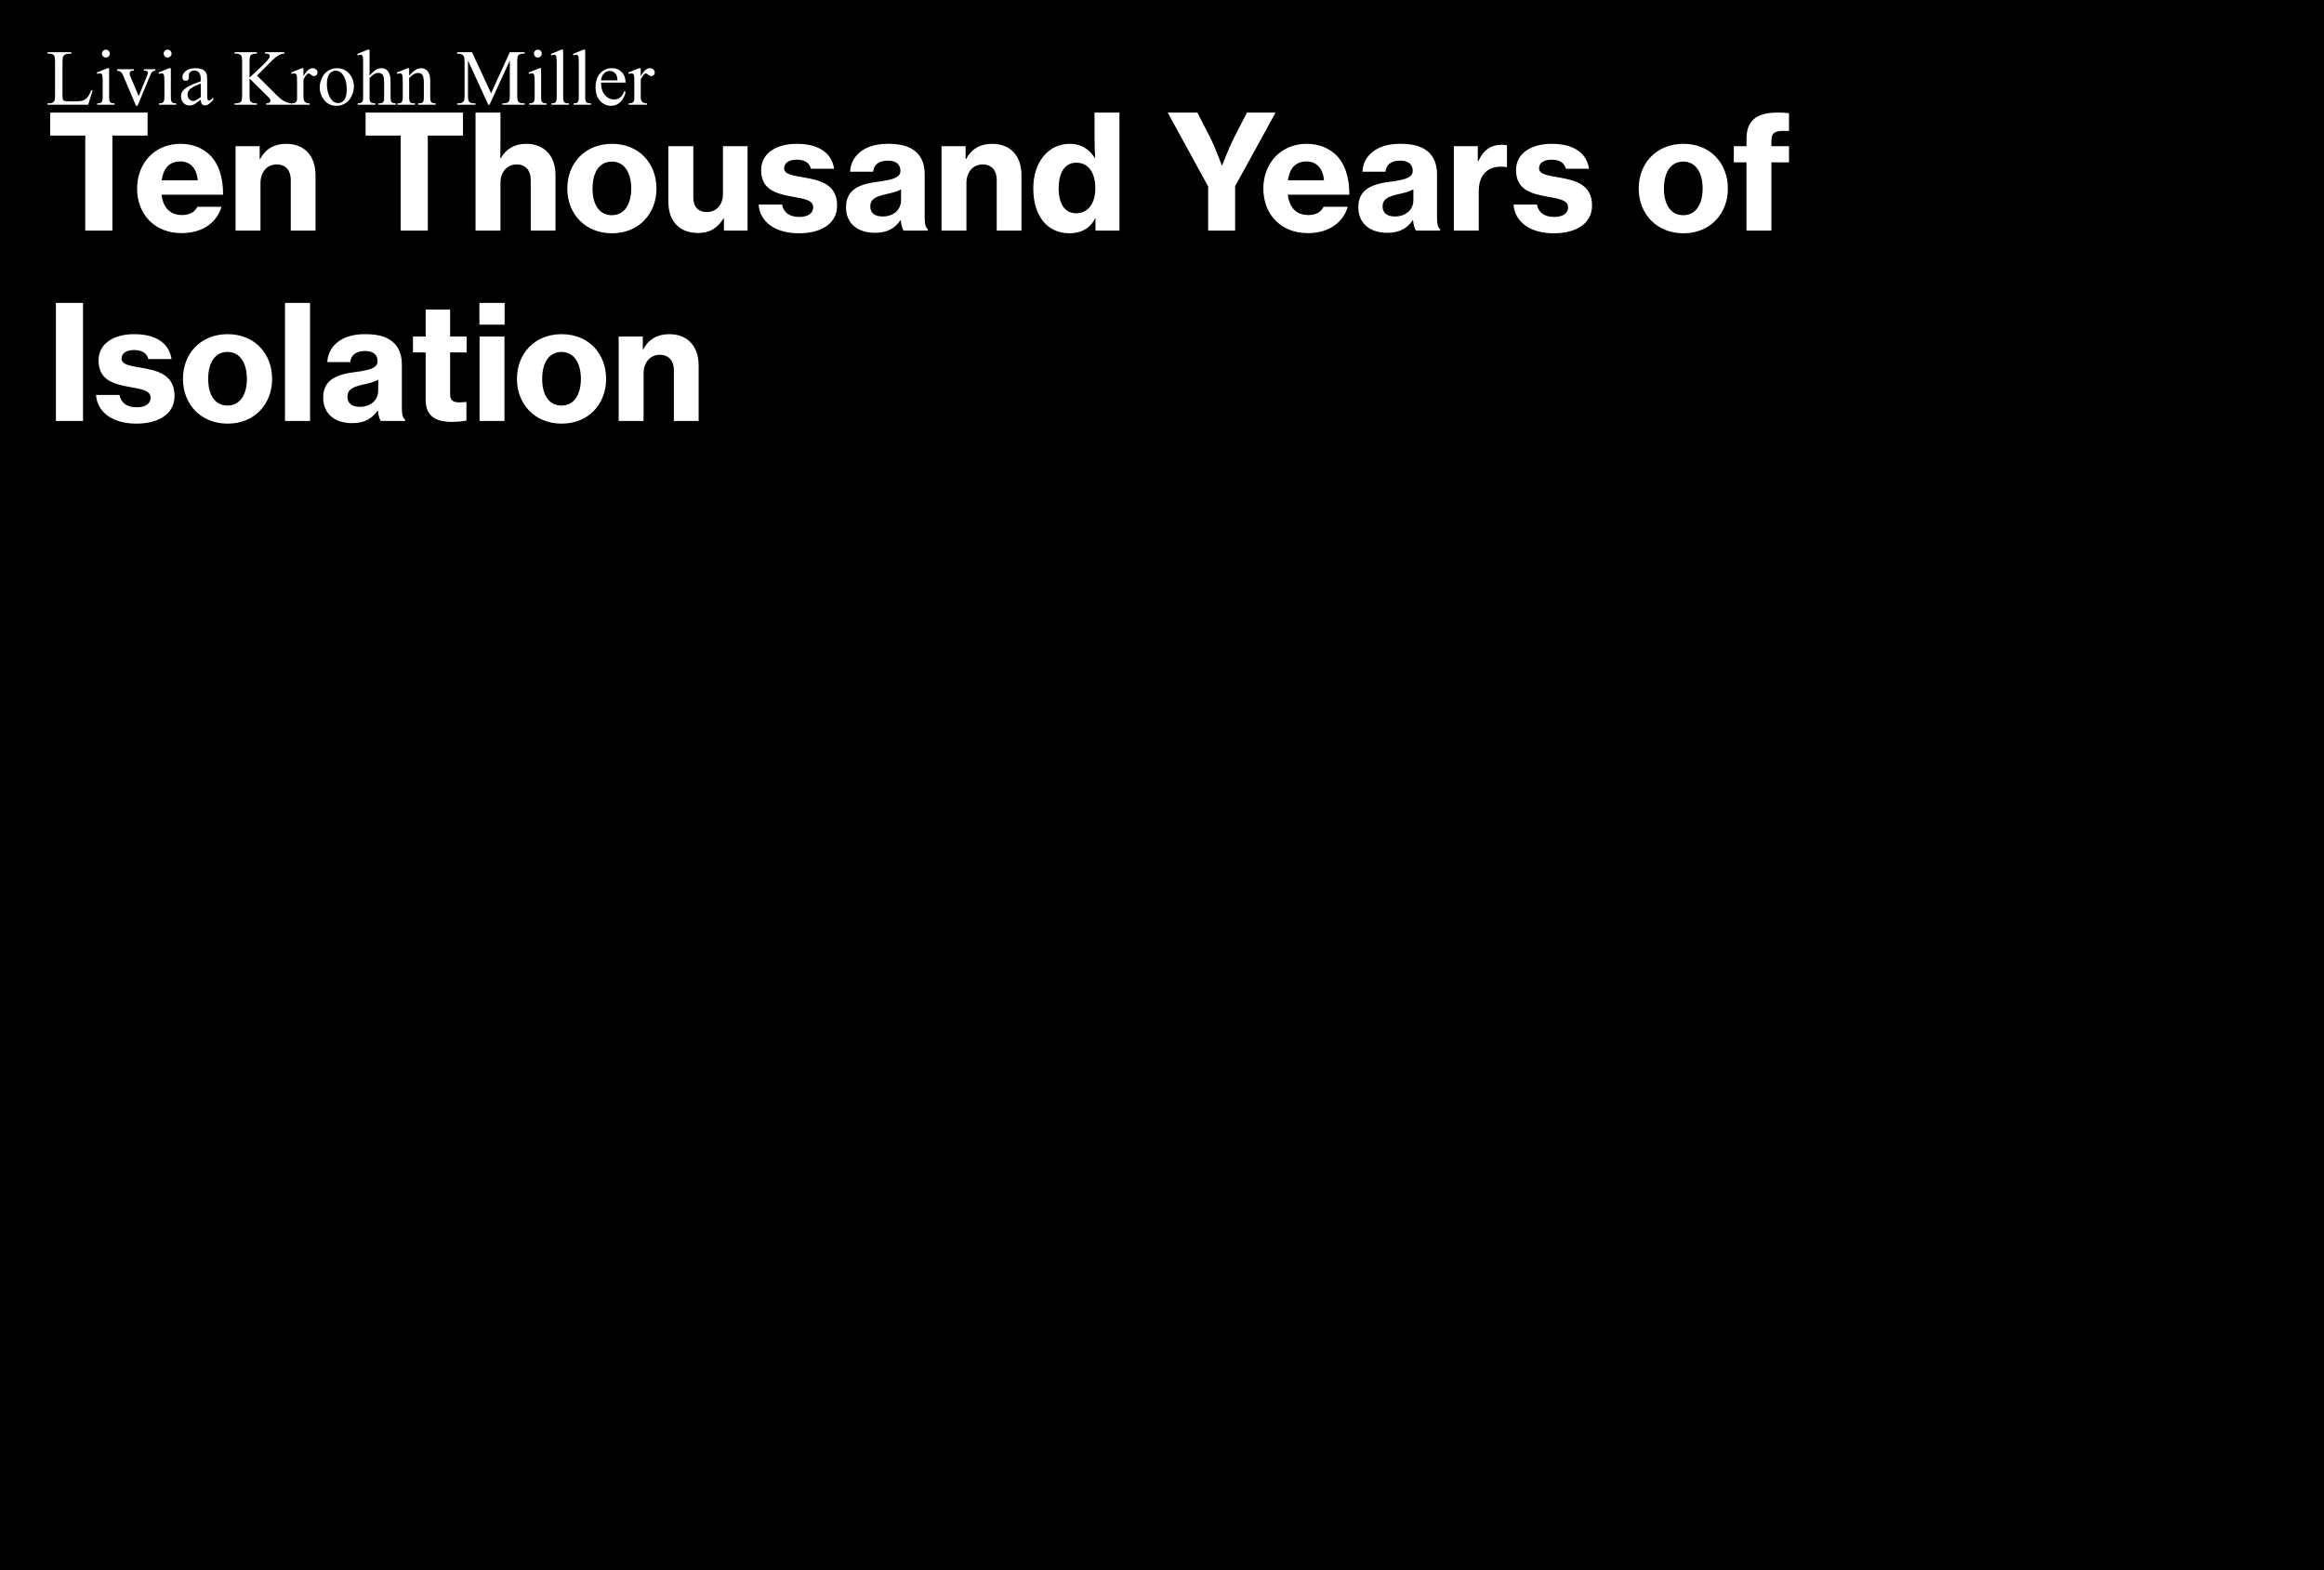 <svg width="586" height="396" viewBox="0 0 586 396" fill="none" xmlns="http://www.w3.org/2000/svg">
<rect width="586" height="396" fill="black"/>
<path d="M12.657 34.186H21.497V58.146H28.337V34.186H37.217V28.386H12.657V34.186ZM45.811 58.786C51.291 58.786 54.771 55.906 55.851 52.146H49.771C49.091 53.466 47.851 54.226 45.891 54.226C42.851 54.226 41.131 52.306 40.731 49.106H56.251C56.291 44.906 55.211 41.306 52.811 38.986C50.931 37.266 48.531 36.266 45.491 36.266C39.011 36.266 34.571 41.146 34.571 47.546C34.571 53.906 38.851 58.786 45.811 58.786ZM45.491 40.706C47.971 40.706 49.651 42.506 49.851 45.466H40.771C41.171 42.546 42.611 40.706 45.491 40.706ZM65.479 36.866H59.399V58.146H65.679V46.146C65.679 43.426 67.319 41.466 69.759 41.466C72.079 41.466 73.319 43.026 73.319 45.346V58.146H79.559V44.146C79.559 39.386 76.839 36.266 72.159 36.266C69.199 36.266 66.919 37.546 65.599 40.106H65.479V36.866ZM92.188 34.186H101.028V58.146H107.868V34.186H116.748V28.386H92.188V34.186ZM126.187 36.586V28.386H119.907V58.146H126.187V46.146C126.187 43.426 127.827 41.466 130.267 41.466C132.587 41.466 133.827 43.026 133.827 45.346V58.146H140.067V44.146C140.067 39.386 137.347 36.266 132.667 36.266C129.707 36.266 127.547 37.626 126.267 39.906H126.147C126.187 38.506 126.187 36.786 126.187 36.586ZM154.327 58.826C161.087 58.826 165.527 53.906 165.527 47.546C165.527 41.146 161.087 36.266 154.327 36.266C147.527 36.266 143.047 41.146 143.047 47.546C143.047 53.906 147.527 58.826 154.327 58.826ZM154.287 54.266C151.087 54.266 149.407 51.546 149.407 47.546C149.407 43.506 151.087 40.746 154.287 40.746C157.407 40.746 159.167 43.506 159.167 47.546C159.167 51.546 157.407 54.266 154.287 54.266ZM188.496 58.146V36.866H182.296V48.906C182.296 51.546 180.736 53.466 178.216 53.466C175.976 53.466 174.816 52.106 174.816 49.746V36.866H168.536V50.946C168.536 55.626 171.176 58.746 176.016 58.746C178.936 58.746 180.856 57.586 182.416 55.106H182.536V58.146H188.496ZM201.481 58.826C207.001 58.826 211.081 56.426 211.081 51.826C211.081 46.466 206.761 45.466 202.961 44.786C200.041 44.266 197.721 44.026 197.721 42.426C197.721 41.066 198.961 40.266 200.881 40.266C202.881 40.266 204.081 41.026 204.481 42.546H210.321C209.761 38.826 206.801 36.266 200.881 36.266C195.881 36.266 191.921 38.546 191.921 42.906C191.921 47.866 195.761 48.826 199.561 49.546C202.521 50.106 205.041 50.346 205.041 52.266C205.041 53.786 203.761 54.706 201.521 54.706C199.081 54.706 197.561 53.586 197.201 51.586H191.281C191.601 55.866 195.321 58.826 201.481 58.826ZM227.844 58.146H233.964V57.786C233.404 57.426 233.164 56.506 233.164 54.826V43.906C233.164 41.026 232.124 38.826 229.924 37.546C228.444 36.666 226.524 36.266 223.804 36.266C217.484 36.266 214.524 39.666 214.364 43.306H220.164C220.324 41.626 221.484 40.506 223.884 40.506C226.044 40.506 227.044 41.546 227.044 43.066C227.044 44.666 225.484 45.266 221.684 45.786C217.044 46.346 213.324 47.546 213.324 52.266C213.324 56.466 216.404 58.706 220.604 58.706C223.884 58.706 225.644 57.506 227.044 55.546H227.124C227.244 56.746 227.524 57.666 227.844 58.146ZM222.564 54.586C220.844 54.586 219.444 53.906 219.444 52.066C219.444 50.226 220.764 49.546 223.524 48.946C224.924 48.626 226.284 48.306 227.204 47.746V50.506C227.204 52.826 225.364 54.586 222.564 54.586ZM243.487 36.866H237.407V58.146H243.687V46.146C243.687 43.426 245.327 41.466 247.767 41.466C250.087 41.466 251.327 43.026 251.327 45.346V58.146H257.567V44.146C257.567 39.386 254.847 36.266 250.167 36.266C247.207 36.266 244.927 37.546 243.607 40.106H243.487V36.866ZM269.667 58.826C272.547 58.826 274.907 57.626 276.147 55.026H276.227V58.146H282.267V28.386H275.987V34.906C275.987 36.706 276.067 38.506 276.147 39.826H276.067C274.627 37.626 272.667 36.266 269.747 36.266C264.227 36.266 260.547 40.986 260.547 47.506C260.547 54.546 264.147 58.826 269.667 58.826ZM271.347 53.786C268.427 53.786 266.947 51.306 266.947 47.466C266.947 43.666 268.427 41.026 271.387 41.026C274.627 41.026 276.187 43.746 276.187 47.506C276.187 51.226 274.387 53.786 271.347 53.786ZM304.639 58.146H311.439V46.946L321.639 28.386H314.439L311.199 34.626C309.839 37.346 308.159 41.706 308.159 41.706H308.079C308.079 41.706 306.479 37.306 305.119 34.626L301.919 28.386H294.439L304.639 47.026V58.146ZM329.795 58.786C335.275 58.786 338.755 55.906 339.835 52.146H333.755C333.075 53.466 331.835 54.226 329.875 54.226C326.835 54.226 325.115 52.306 324.715 49.106H340.235C340.275 44.906 339.195 41.306 336.795 38.986C334.915 37.266 332.515 36.266 329.475 36.266C322.995 36.266 318.555 41.146 318.555 47.546C318.555 53.906 322.835 58.786 329.795 58.786ZM329.475 40.706C331.955 40.706 333.635 42.506 333.835 45.466H324.755C325.155 42.546 326.595 40.706 329.475 40.706ZM357.023 58.146H363.143V57.786C362.583 57.426 362.343 56.506 362.343 54.826V43.906C362.343 41.026 361.303 38.826 359.103 37.546C357.623 36.666 355.703 36.266 352.983 36.266C346.663 36.266 343.703 39.666 343.543 43.306H349.343C349.503 41.626 350.663 40.506 353.063 40.506C355.223 40.506 356.223 41.546 356.223 43.066C356.223 44.666 354.663 45.266 350.863 45.786C346.223 46.346 342.503 47.546 342.503 52.266C342.503 56.466 345.583 58.706 349.783 58.706C353.063 58.706 354.823 57.506 356.223 55.546H356.303C356.423 56.746 356.703 57.666 357.023 58.146ZM351.743 54.586C350.023 54.586 348.623 53.906 348.623 52.066C348.623 50.226 349.943 49.546 352.703 48.946C354.103 48.626 355.463 48.306 356.383 47.746V50.506C356.383 52.826 354.543 54.586 351.743 54.586ZM372.626 36.866H366.586V58.146H372.866V48.266C372.866 44.106 375.106 41.986 378.506 42.026C378.946 42.026 379.386 42.066 379.826 42.146H379.986V36.666C379.706 36.546 379.266 36.506 378.666 36.506C376.026 36.506 374.106 37.706 372.746 40.666H372.626V36.866ZM391.833 58.826C397.353 58.826 401.433 56.426 401.433 51.826C401.433 46.466 397.113 45.466 393.313 44.786C390.393 44.266 388.073 44.026 388.073 42.426C388.073 41.066 389.313 40.266 391.233 40.266C393.233 40.266 394.433 41.026 394.833 42.546H400.673C400.113 38.826 397.153 36.266 391.233 36.266C386.233 36.266 382.273 38.546 382.273 42.906C382.273 47.866 386.113 48.826 389.913 49.546C392.873 50.106 395.393 50.346 395.393 52.266C395.393 53.786 394.113 54.706 391.873 54.706C389.433 54.706 387.913 53.586 387.553 51.586H381.633C381.953 55.866 385.673 58.826 391.833 58.826ZM424.484 58.826C431.244 58.826 435.684 53.906 435.684 47.546C435.684 41.146 431.244 36.266 424.484 36.266C417.684 36.266 413.204 41.146 413.204 47.546C413.204 53.906 417.684 58.826 424.484 58.826ZM424.444 54.266C421.244 54.266 419.564 51.546 419.564 47.546C419.564 43.506 421.244 40.746 424.444 40.746C427.564 40.746 429.324 43.506 429.324 47.546C429.324 51.546 427.564 54.266 424.444 54.266ZM437.181 40.946H440.381V58.146H446.661V40.946H451.101V36.866H446.661V35.506C446.661 33.106 447.941 32.906 451.101 33.026V28.546C450.221 28.426 449.341 28.386 448.501 28.386C445.781 28.346 443.581 28.826 442.181 30.066C440.941 31.186 440.381 32.786 440.381 35.066V36.866H437.181V40.946ZM14.097 106.146H20.937V76.386H14.097V106.146ZM34.411 106.826C39.931 106.826 44.011 104.426 44.011 99.826C44.011 94.466 39.691 93.466 35.891 92.786C32.971 92.266 30.651 92.026 30.651 90.426C30.651 89.066 31.891 88.266 33.811 88.266C35.811 88.266 37.011 89.026 37.411 90.546H43.251C42.691 86.826 39.731 84.266 33.811 84.266C28.811 84.266 24.851 86.546 24.851 90.906C24.851 95.866 28.691 96.826 32.491 97.546C35.451 98.106 37.971 98.346 37.971 100.266C37.971 101.786 36.691 102.706 34.451 102.706C32.011 102.706 30.491 101.586 30.131 99.586H24.211C24.531 103.866 28.251 106.826 34.411 106.826ZM57.413 106.826C64.173 106.826 68.613 101.906 68.613 95.546C68.613 89.146 64.173 84.266 57.413 84.266C50.613 84.266 46.133 89.146 46.133 95.546C46.133 101.906 50.613 106.826 57.413 106.826ZM57.373 102.266C54.173 102.266 52.493 99.546 52.493 95.546C52.493 91.506 54.173 88.746 57.373 88.746C60.493 88.746 62.253 91.506 62.253 95.546C62.253 99.546 60.493 102.266 57.373 102.266ZM71.862 106.146H78.182V76.386H71.862V106.146ZM96.008 106.146H102.128V105.786C101.568 105.426 101.328 104.506 101.328 102.826V91.906C101.328 89.026 100.288 86.826 98.088 85.546C96.608 84.666 94.688 84.266 91.968 84.266C85.648 84.266 82.688 87.666 82.528 91.306H88.328C88.488 89.626 89.648 88.506 92.048 88.506C94.208 88.506 95.208 89.546 95.208 91.066C95.208 92.666 93.648 93.266 89.848 93.786C85.208 94.346 81.488 95.546 81.488 100.266C81.488 104.466 84.568 106.706 88.768 106.706C92.048 106.706 93.808 105.506 95.208 103.546H95.288C95.408 104.746 95.688 105.666 96.008 106.146ZM90.728 102.586C89.008 102.586 87.608 101.906 87.608 100.066C87.608 98.226 88.928 97.546 91.688 96.946C93.088 96.626 94.448 96.306 95.368 95.746V98.506C95.368 100.826 93.528 102.586 90.728 102.586ZM104.135 88.866H107.335V100.786C107.335 105.106 110.015 106.386 113.975 106.386C115.655 106.386 116.935 106.186 117.615 106.066V101.386H117.295C116.895 101.426 116.255 101.466 115.855 101.466C114.375 101.466 113.495 101.026 113.495 99.426V88.866H117.655V84.866H113.495V78.066H107.335V84.866H104.135V88.866ZM120.882 81.866H127.242V76.386H120.882V81.866ZM120.922 106.146H127.202V84.866H120.922V106.146ZM141.632 106.826C148.392 106.826 152.832 101.906 152.832 95.546C152.832 89.146 148.392 84.266 141.632 84.266C134.832 84.266 130.352 89.146 130.352 95.546C130.352 101.906 134.832 106.826 141.632 106.826ZM141.592 102.266C138.392 102.266 136.712 99.546 136.712 95.546C136.712 91.506 138.392 88.746 141.592 88.746C144.712 88.746 146.472 91.506 146.472 95.546C146.472 99.546 144.712 102.266 141.592 102.266ZM162.08 84.866H156V106.146H162.28V94.146C162.28 91.426 163.92 89.466 166.36 89.466C168.68 89.466 169.92 91.026 169.92 93.346V106.146H176.16V92.146C176.16 87.386 173.44 84.266 168.76 84.266C165.8 84.266 163.52 85.546 162.2 88.106H162.08V84.866Z" fill="white"/>
<path d="M23.041 22.744L23.364 22.812L22.231 26.406H11.977V26.044H12.475C13.035 26.044 13.435 25.862 13.676 25.498C13.813 25.289 13.881 24.808 13.881 24.052V15.507C13.881 14.681 13.79 14.163 13.608 13.955C13.354 13.668 12.976 13.525 12.475 13.525H11.977V13.164H17.973V13.525C17.27 13.518 16.775 13.584 16.489 13.72C16.209 13.857 16.017 14.03 15.913 14.238C15.808 14.446 15.756 14.944 15.756 15.732V24.052C15.756 24.593 15.808 24.964 15.913 25.166C15.991 25.302 16.111 25.403 16.274 25.468C16.437 25.533 16.945 25.566 17.797 25.566H18.764C19.78 25.566 20.493 25.491 20.903 25.341C21.313 25.192 21.687 24.928 22.026 24.55C22.364 24.166 22.703 23.564 23.041 22.744ZM26.704 12.519C26.977 12.519 27.208 12.617 27.397 12.812C27.592 13.001 27.69 13.232 27.69 13.505C27.69 13.779 27.592 14.013 27.397 14.209C27.208 14.404 26.977 14.502 26.704 14.502C26.43 14.502 26.196 14.404 26 14.209C25.805 14.013 25.707 13.779 25.707 13.505C25.707 13.232 25.802 13.001 25.991 12.812C26.186 12.617 26.424 12.519 26.704 12.519ZM27.514 17.197V24.384C27.514 24.944 27.553 25.319 27.631 25.507C27.716 25.69 27.836 25.826 27.993 25.918C28.155 26.009 28.448 26.054 28.872 26.054V26.406H24.526V26.054C24.962 26.054 25.255 26.012 25.405 25.927C25.555 25.843 25.672 25.703 25.756 25.507C25.848 25.312 25.893 24.938 25.893 24.384V20.937C25.893 19.967 25.864 19.339 25.805 19.052C25.76 18.844 25.688 18.701 25.59 18.623C25.493 18.538 25.359 18.496 25.19 18.496C25.008 18.496 24.786 18.544 24.526 18.642L24.389 18.291L27.084 17.197H27.514ZM29.536 17.46H33.745V17.822H33.471C33.217 17.822 33.022 17.884 32.885 18.007C32.755 18.131 32.69 18.297 32.69 18.505C32.69 18.733 32.758 19.003 32.895 19.316L34.975 24.257L37.065 19.13C37.215 18.766 37.29 18.489 37.29 18.3C37.29 18.209 37.264 18.134 37.211 18.076C37.14 17.978 37.049 17.913 36.938 17.88C36.827 17.841 36.603 17.822 36.264 17.822V17.46H39.184V17.822C38.846 17.848 38.611 17.916 38.481 18.027C38.253 18.222 38.048 18.548 37.866 19.003L34.692 26.679H34.291L31.098 19.13C30.955 18.779 30.818 18.528 30.688 18.378C30.558 18.222 30.392 18.092 30.19 17.988C30.079 17.929 29.861 17.874 29.536 17.822V17.46ZM42.27 12.519C42.544 12.519 42.775 12.617 42.963 12.812C43.159 13.001 43.256 13.232 43.256 13.505C43.256 13.779 43.159 14.013 42.963 14.209C42.775 14.404 42.544 14.502 42.27 14.502C41.997 14.502 41.762 14.404 41.567 14.209C41.372 14.013 41.274 13.779 41.274 13.505C41.274 13.232 41.368 13.001 41.557 12.812C41.752 12.617 41.99 12.519 42.27 12.519ZM43.081 17.197V24.384C43.081 24.944 43.12 25.319 43.198 25.507C43.282 25.69 43.403 25.826 43.559 25.918C43.722 26.009 44.015 26.054 44.438 26.054V26.406H40.092V26.054C40.529 26.054 40.822 26.012 40.971 25.927C41.121 25.843 41.238 25.703 41.323 25.507C41.414 25.312 41.459 24.938 41.459 24.384V20.937C41.459 19.967 41.43 19.339 41.372 19.052C41.326 18.844 41.254 18.701 41.157 18.623C41.059 18.538 40.926 18.496 40.756 18.496C40.574 18.496 40.353 18.544 40.092 18.642L39.956 18.291L42.651 17.197H43.081ZM50.629 25.117C49.711 25.826 49.135 26.236 48.901 26.347C48.549 26.51 48.175 26.591 47.778 26.591C47.159 26.591 46.648 26.38 46.245 25.956C45.847 25.533 45.649 24.977 45.649 24.287C45.649 23.85 45.747 23.473 45.942 23.154C46.209 22.711 46.671 22.294 47.329 21.904C47.993 21.513 49.093 21.038 50.629 20.478V20.127C50.629 19.235 50.486 18.623 50.2 18.291C49.92 17.959 49.51 17.793 48.969 17.793C48.559 17.793 48.234 17.903 47.993 18.125C47.745 18.346 47.622 18.6 47.622 18.886L47.641 19.453C47.641 19.752 47.563 19.983 47.407 20.146C47.257 20.309 47.058 20.39 46.811 20.39C46.57 20.39 46.372 20.305 46.215 20.136C46.066 19.967 45.991 19.736 45.991 19.443C45.991 18.883 46.277 18.369 46.85 17.9C47.423 17.431 48.227 17.197 49.262 17.197C50.056 17.197 50.708 17.33 51.215 17.597C51.599 17.799 51.883 18.115 52.065 18.544C52.182 18.824 52.241 19.397 52.241 20.263V23.3C52.241 24.153 52.257 24.677 52.29 24.873C52.322 25.061 52.374 25.188 52.446 25.253C52.524 25.319 52.612 25.351 52.709 25.351C52.814 25.351 52.905 25.328 52.983 25.283C53.12 25.198 53.383 24.96 53.774 24.57V25.117C53.045 26.093 52.348 26.581 51.684 26.581C51.365 26.581 51.111 26.471 50.922 26.25C50.734 26.028 50.636 25.651 50.629 25.117ZM50.629 24.482V21.074C49.646 21.464 49.012 21.741 48.725 21.904C48.211 22.19 47.843 22.49 47.622 22.802C47.4 23.115 47.29 23.456 47.29 23.828C47.29 24.296 47.429 24.687 47.709 25C47.989 25.305 48.312 25.459 48.676 25.459C49.171 25.459 49.822 25.133 50.629 24.482ZM64.799 19.062L69.682 23.916C70.483 24.716 71.166 25.263 71.733 25.556C72.299 25.843 72.866 26.005 73.432 26.044V26.406H67.133V26.044C67.511 26.044 67.781 25.983 67.944 25.859C68.113 25.729 68.198 25.585 68.198 25.429C68.198 25.273 68.165 25.133 68.1 25.009C68.041 24.886 67.84 24.654 67.495 24.316L62.924 19.794V24.062C62.924 24.733 62.967 25.175 63.051 25.39C63.116 25.553 63.253 25.693 63.461 25.81C63.741 25.966 64.038 26.044 64.35 26.044H64.799V26.406H59.155V26.044H59.624C60.17 26.044 60.568 25.885 60.815 25.566C60.971 25.358 61.049 24.856 61.049 24.062V15.507C61.049 14.837 61.007 14.391 60.922 14.169C60.857 14.013 60.724 13.877 60.522 13.759C60.236 13.603 59.936 13.525 59.624 13.525H59.155V13.164H64.799V13.525H64.35C64.044 13.525 63.748 13.6 63.461 13.749C63.26 13.854 63.12 14.01 63.041 14.218C62.963 14.427 62.924 14.856 62.924 15.507V19.56C63.054 19.436 63.501 19.023 64.262 18.32C66.196 16.549 67.364 15.367 67.768 14.775C67.944 14.514 68.032 14.287 68.032 14.091C68.032 13.942 67.963 13.811 67.827 13.701C67.69 13.584 67.459 13.525 67.133 13.525H66.831V13.164H71.694V13.525C71.407 13.531 71.147 13.57 70.913 13.642C70.678 13.714 70.392 13.854 70.053 14.062C69.715 14.264 69.298 14.593 68.803 15.048C68.66 15.178 67.999 15.846 66.821 17.05L64.799 19.062ZM76.518 17.197V19.209C77.267 17.867 78.035 17.197 78.823 17.197C79.181 17.197 79.477 17.308 79.711 17.529C79.946 17.744 80.063 17.994 80.063 18.281C80.063 18.535 79.978 18.75 79.809 18.925C79.64 19.101 79.438 19.189 79.204 19.189C78.976 19.189 78.719 19.078 78.432 18.857C78.152 18.629 77.944 18.515 77.807 18.515C77.69 18.515 77.563 18.58 77.426 18.71C77.133 18.977 76.831 19.417 76.518 20.029V24.316C76.518 24.811 76.58 25.185 76.704 25.439C76.788 25.615 76.938 25.761 77.153 25.878C77.368 25.996 77.677 26.054 78.081 26.054V26.406H73.501V26.054C73.956 26.054 74.295 25.983 74.516 25.839C74.679 25.735 74.793 25.569 74.858 25.341C74.891 25.231 74.907 24.915 74.907 24.394V20.927C74.907 19.886 74.884 19.267 74.838 19.072C74.799 18.87 74.721 18.724 74.604 18.632C74.493 18.541 74.353 18.496 74.184 18.496C73.982 18.496 73.754 18.544 73.501 18.642L73.403 18.291L76.108 17.197H76.518ZM84.936 17.197C86.29 17.197 87.377 17.711 88.198 18.74C88.894 19.619 89.243 20.628 89.243 21.767C89.243 22.568 89.051 23.378 88.666 24.199C88.282 25.019 87.752 25.637 87.075 26.054C86.404 26.471 85.656 26.679 84.829 26.679C83.481 26.679 82.41 26.142 81.616 25.068C80.945 24.163 80.61 23.147 80.61 22.021C80.61 21.201 80.812 20.387 81.215 19.58C81.626 18.766 82.163 18.167 82.827 17.783C83.491 17.392 84.194 17.197 84.936 17.197ZM84.633 17.831C84.288 17.831 83.94 17.936 83.588 18.144C83.243 18.346 82.963 18.704 82.749 19.218C82.534 19.733 82.426 20.393 82.426 21.201C82.426 22.503 82.683 23.626 83.198 24.57C83.719 25.514 84.402 25.986 85.249 25.986C85.88 25.986 86.401 25.725 86.811 25.205C87.221 24.684 87.426 23.789 87.426 22.519C87.426 20.93 87.085 19.68 86.401 18.769C85.939 18.144 85.35 17.831 84.633 17.831ZM93.188 12.519V19.062C93.911 18.268 94.484 17.76 94.907 17.539C95.33 17.311 95.753 17.197 96.176 17.197C96.684 17.197 97.12 17.337 97.485 17.617C97.85 17.897 98.12 18.336 98.295 18.935C98.419 19.352 98.481 20.113 98.481 21.22V24.384C98.481 24.951 98.526 25.338 98.618 25.546C98.683 25.703 98.793 25.826 98.95 25.918C99.106 26.009 99.392 26.054 99.809 26.054V26.406H95.415V26.054H95.62C96.036 26.054 96.326 25.992 96.489 25.869C96.651 25.738 96.766 25.55 96.831 25.302C96.85 25.198 96.86 24.892 96.86 24.384V21.22C96.86 20.244 96.808 19.602 96.704 19.296C96.606 18.99 96.447 18.762 96.225 18.613C96.004 18.456 95.737 18.378 95.424 18.378C95.105 18.378 94.773 18.463 94.428 18.632C94.083 18.802 93.67 19.143 93.188 19.658V24.384C93.188 24.996 93.221 25.377 93.286 25.527C93.357 25.677 93.484 25.803 93.666 25.908C93.855 26.005 94.178 26.054 94.633 26.054V26.406H90.2V26.054C90.597 26.054 90.909 25.992 91.137 25.869C91.267 25.803 91.372 25.68 91.45 25.498C91.528 25.315 91.567 24.944 91.567 24.384V16.289C91.567 15.266 91.541 14.638 91.489 14.404C91.443 14.169 91.368 14.01 91.264 13.925C91.166 13.841 91.033 13.798 90.864 13.798C90.727 13.798 90.506 13.85 90.2 13.955L90.063 13.613L92.739 12.519H93.188ZM103.168 19.091C104.217 17.828 105.216 17.197 106.167 17.197C106.655 17.197 107.075 17.32 107.426 17.568C107.778 17.809 108.058 18.209 108.266 18.769C108.409 19.16 108.481 19.759 108.481 20.566V24.384C108.481 24.951 108.527 25.335 108.618 25.537C108.689 25.699 108.803 25.826 108.959 25.918C109.122 26.009 109.418 26.054 109.848 26.054V26.406H105.424V26.054H105.61C106.027 26.054 106.316 25.992 106.479 25.869C106.648 25.738 106.765 25.55 106.831 25.302C106.857 25.205 106.87 24.899 106.87 24.384V20.722C106.87 19.908 106.762 19.319 106.547 18.955C106.339 18.584 105.984 18.398 105.483 18.398C104.708 18.398 103.937 18.821 103.168 19.668V24.384C103.168 24.99 103.204 25.364 103.276 25.507C103.367 25.696 103.491 25.836 103.647 25.927C103.81 26.012 104.135 26.054 104.624 26.054V26.406H100.2V26.054H100.395C100.851 26.054 101.157 25.94 101.313 25.712C101.476 25.478 101.557 25.035 101.557 24.384V21.064C101.557 19.99 101.531 19.335 101.479 19.101C101.433 18.867 101.359 18.707 101.254 18.623C101.157 18.538 101.023 18.496 100.854 18.496C100.672 18.496 100.454 18.544 100.2 18.642L100.053 18.291L102.749 17.197H103.168V19.091ZM123.12 26.406L118.002 15.263V24.111C118.002 24.925 118.09 25.433 118.266 25.634C118.507 25.908 118.888 26.044 119.409 26.044H119.877V26.406H115.268V26.044H115.737C116.297 26.044 116.694 25.875 116.928 25.537C117.071 25.328 117.143 24.853 117.143 24.111V15.459C117.143 14.873 117.078 14.449 116.948 14.189C116.857 14 116.687 13.844 116.44 13.72C116.199 13.59 115.808 13.525 115.268 13.525V13.164H119.018L123.823 23.525L128.549 13.164H132.299V13.525H131.84C131.274 13.525 130.874 13.694 130.639 14.033C130.496 14.241 130.424 14.716 130.424 15.459V24.111C130.424 24.925 130.515 25.433 130.698 25.634C130.939 25.908 131.32 26.044 131.84 26.044H132.299V26.406H126.674V26.044H127.143C127.709 26.044 128.107 25.875 128.334 25.537C128.478 25.328 128.549 24.853 128.549 24.111V15.263L123.442 26.406H123.12ZM135.629 12.519C135.903 12.519 136.134 12.617 136.323 12.812C136.518 13.001 136.616 13.232 136.616 13.505C136.616 13.779 136.518 14.013 136.323 14.209C136.134 14.404 135.903 14.502 135.629 14.502C135.356 14.502 135.122 14.404 134.926 14.209C134.731 14.013 134.633 13.779 134.633 13.505C134.633 13.232 134.728 13.001 134.917 12.812C135.112 12.617 135.349 12.519 135.629 12.519ZM136.44 17.197V24.384C136.44 24.944 136.479 25.319 136.557 25.507C136.642 25.69 136.762 25.826 136.918 25.918C137.081 26.009 137.374 26.054 137.797 26.054V26.406H133.452V26.054C133.888 26.054 134.181 26.012 134.331 25.927C134.48 25.843 134.598 25.703 134.682 25.507C134.773 25.312 134.819 24.938 134.819 24.384V20.937C134.819 19.967 134.79 19.339 134.731 19.052C134.685 18.844 134.614 18.701 134.516 18.623C134.418 18.538 134.285 18.496 134.116 18.496C133.933 18.496 133.712 18.544 133.452 18.642L133.315 18.291L136.01 17.197H136.44ZM141.997 12.519V24.384C141.997 24.944 142.036 25.315 142.114 25.498C142.198 25.68 142.325 25.82 142.495 25.918C142.664 26.009 142.98 26.054 143.442 26.054V26.406H139.057V26.054C139.467 26.054 139.747 26.012 139.897 25.927C140.047 25.843 140.164 25.703 140.249 25.507C140.333 25.312 140.376 24.938 140.376 24.384V16.259C140.376 15.25 140.353 14.632 140.307 14.404C140.262 14.169 140.187 14.01 140.083 13.925C139.985 13.841 139.858 13.798 139.702 13.798C139.532 13.798 139.318 13.85 139.057 13.955L138.891 13.613L141.557 12.519H141.997ZM147.563 12.519V24.384C147.563 24.944 147.602 25.315 147.68 25.498C147.765 25.68 147.892 25.82 148.061 25.918C148.23 26.009 148.546 26.054 149.008 26.054V26.406H144.624V26.054C145.034 26.054 145.314 26.012 145.463 25.927C145.613 25.843 145.73 25.703 145.815 25.507C145.9 25.312 145.942 24.938 145.942 24.384V16.259C145.942 15.25 145.919 14.632 145.874 14.404C145.828 14.169 145.753 14.01 145.649 13.925C145.551 13.841 145.424 13.798 145.268 13.798C145.099 13.798 144.884 13.85 144.624 13.955L144.458 13.613L147.124 12.519H147.563ZM151.557 20.83C151.551 22.158 151.873 23.199 152.524 23.955C153.175 24.71 153.94 25.087 154.819 25.087C155.405 25.087 155.913 24.928 156.342 24.609C156.778 24.283 157.143 23.73 157.436 22.949L157.739 23.144C157.602 24.036 157.205 24.85 156.547 25.585C155.89 26.315 155.066 26.679 154.077 26.679C153.002 26.679 152.081 26.262 151.313 25.429C150.551 24.589 150.17 23.463 150.17 22.05C150.17 20.52 150.561 19.329 151.342 18.476C152.13 17.617 153.116 17.187 154.301 17.187C155.304 17.187 156.127 17.519 156.772 18.183C157.417 18.841 157.739 19.723 157.739 20.83H151.557ZM151.557 20.263H155.698C155.665 19.69 155.597 19.287 155.493 19.052C155.33 18.688 155.086 18.401 154.76 18.193C154.441 17.985 154.106 17.88 153.754 17.88C153.214 17.88 152.729 18.092 152.299 18.515C151.876 18.932 151.629 19.515 151.557 20.263ZM161.557 17.197V19.209C162.306 17.867 163.074 17.197 163.862 17.197C164.22 17.197 164.516 17.308 164.751 17.529C164.985 17.744 165.102 17.994 165.102 18.281C165.102 18.535 165.017 18.75 164.848 18.925C164.679 19.101 164.477 19.189 164.243 19.189C164.015 19.189 163.758 19.078 163.471 18.857C163.191 18.629 162.983 18.515 162.846 18.515C162.729 18.515 162.602 18.58 162.465 18.71C162.172 18.977 161.87 19.417 161.557 20.029V24.316C161.557 24.811 161.619 25.185 161.743 25.439C161.827 25.615 161.977 25.761 162.192 25.878C162.407 25.996 162.716 26.054 163.12 26.054V26.406H158.54V26.054C158.995 26.054 159.334 25.983 159.555 25.839C159.718 25.735 159.832 25.569 159.897 25.341C159.93 25.231 159.946 24.915 159.946 24.394V20.927C159.946 19.886 159.923 19.267 159.877 19.072C159.838 18.87 159.76 18.724 159.643 18.632C159.532 18.541 159.392 18.496 159.223 18.496C159.021 18.496 158.793 18.544 158.54 18.642L158.442 18.291L161.147 17.197H161.557Z" fill="white"/>
</svg>
